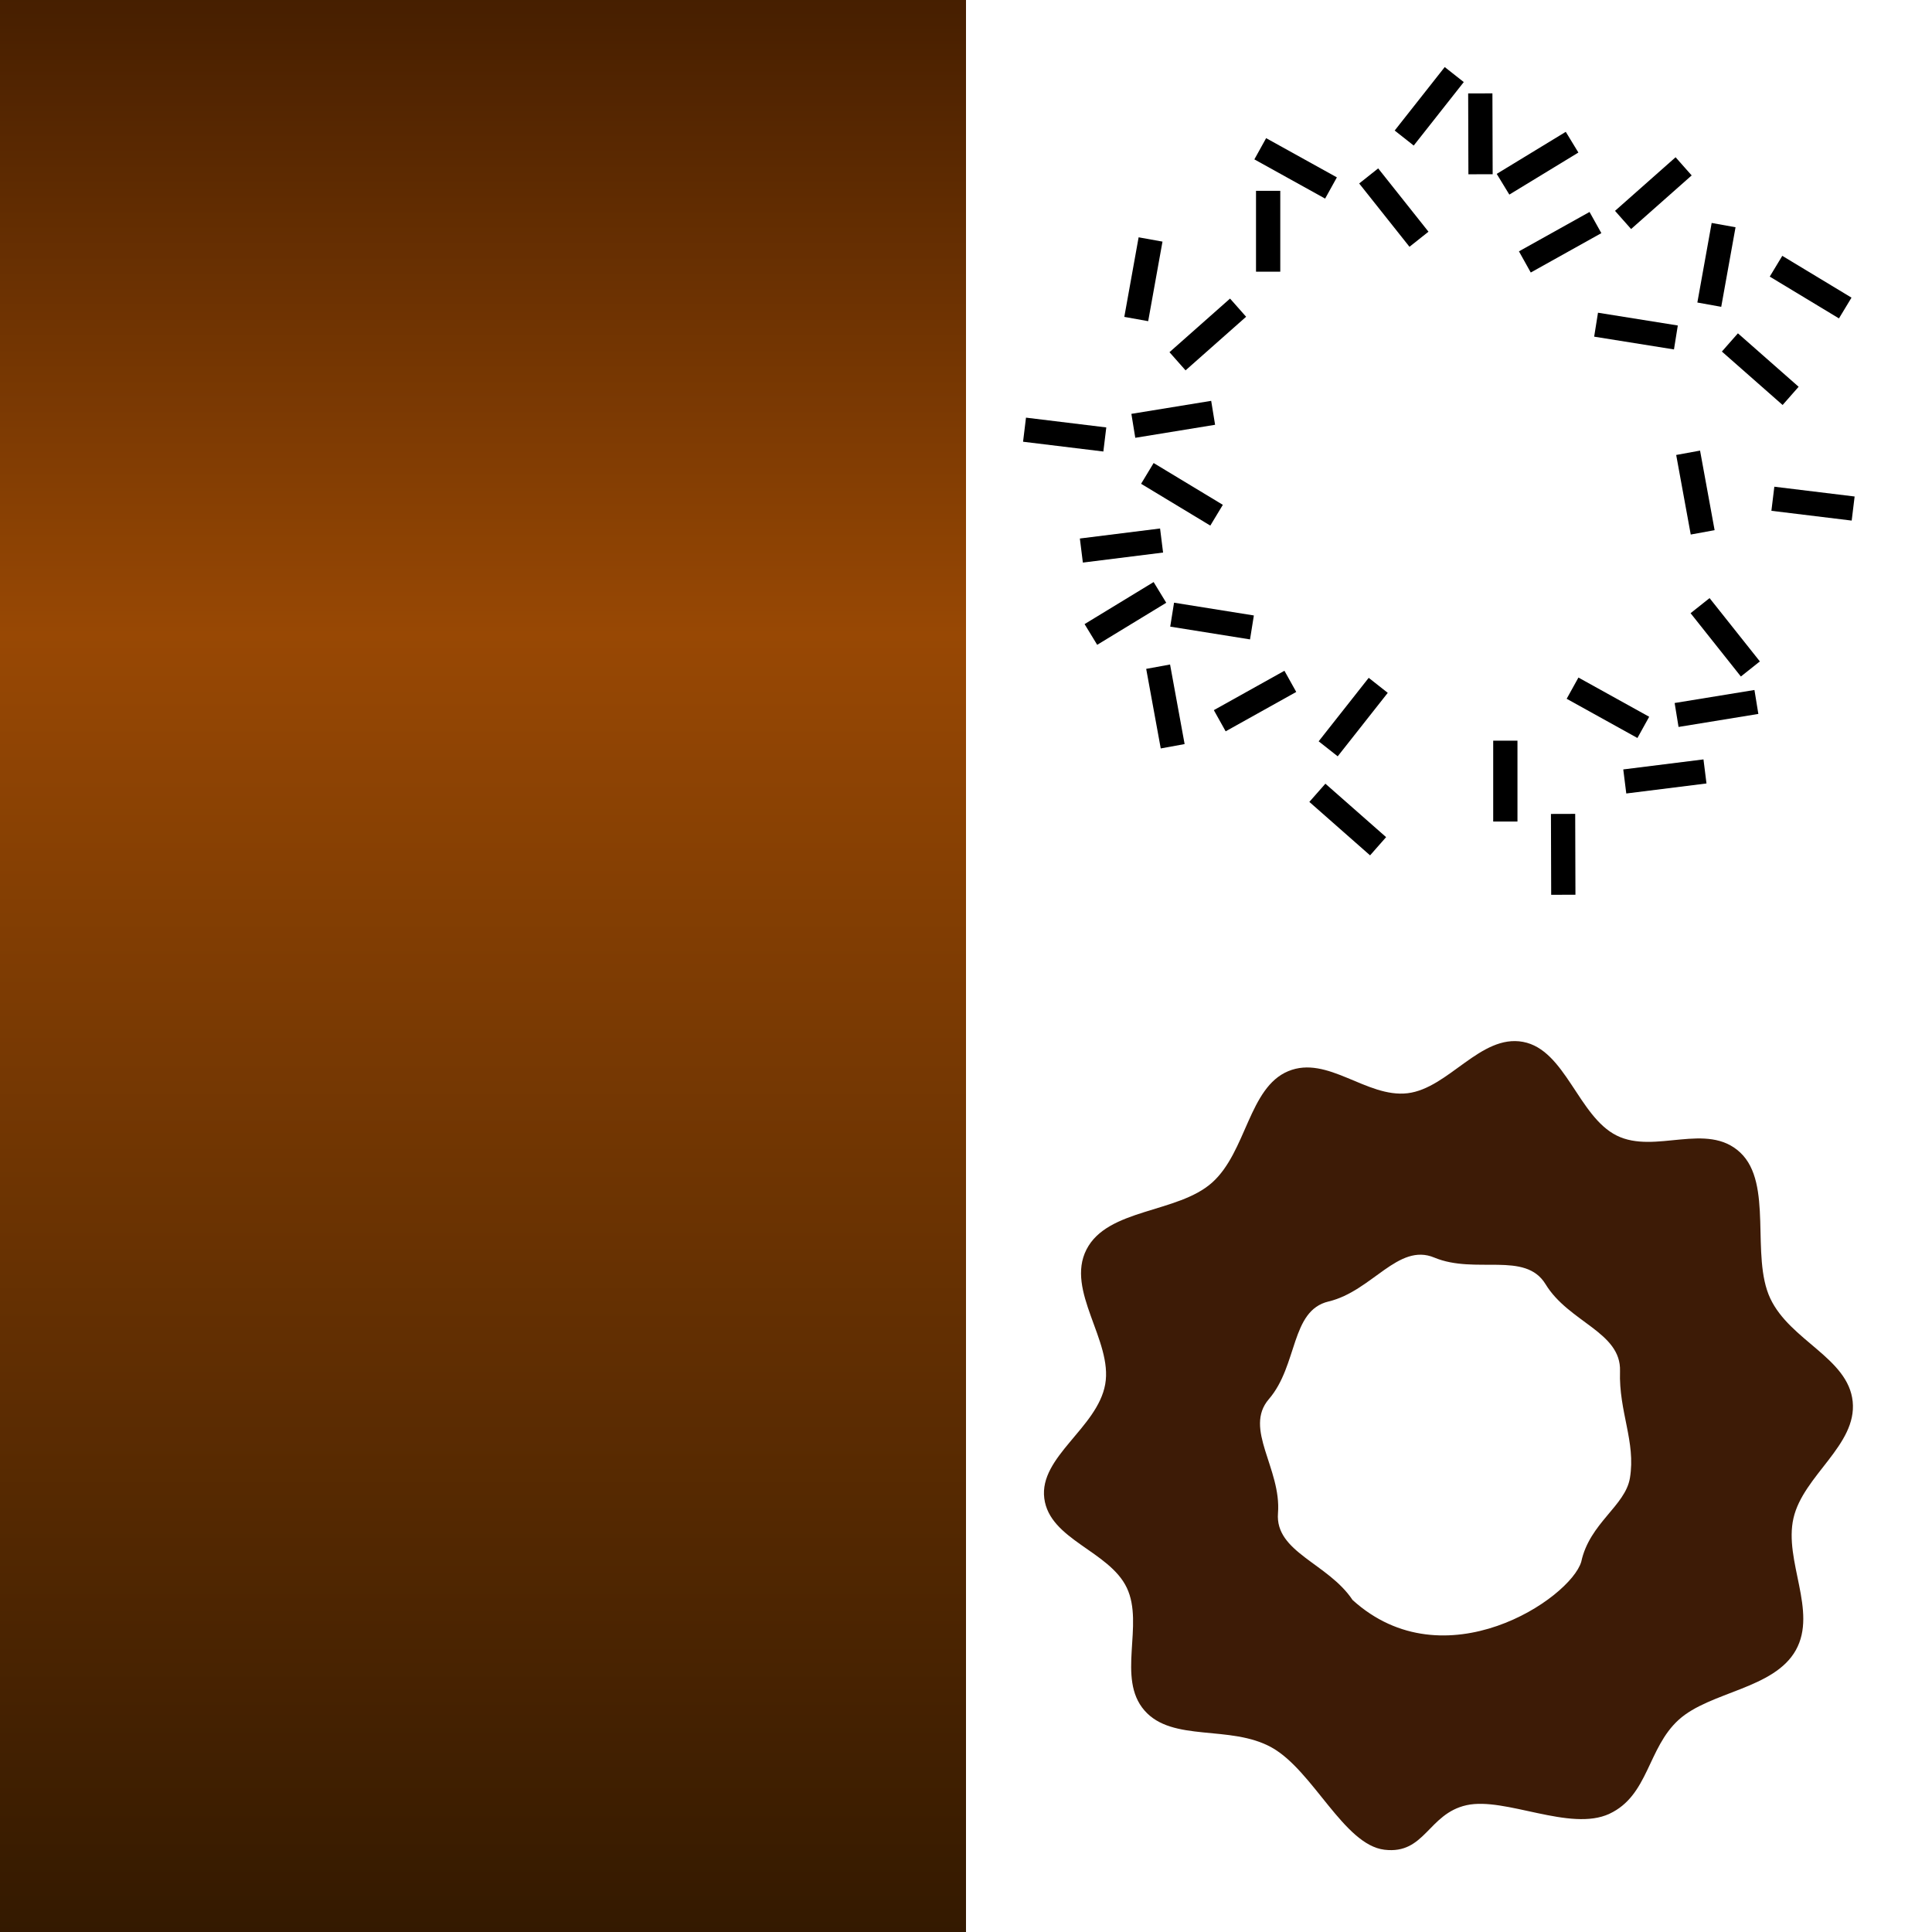 <?xml version="1.0" encoding="UTF-8" standalone="no"?>
<!-- Created with Inkscape (http://www.inkscape.org/) -->

<svg
   xmlns:dc="http://purl.org/dc/elements/1.1/"
   xmlns:cc="http://creativecommons.org/ns#"
   xmlns:rdf="http://www.w3.org/1999/02/22-rdf-syntax-ns#"
   xmlns:svg="http://www.w3.org/2000/svg"
   xmlns="http://www.w3.org/2000/svg"
   xmlns:xlink="http://www.w3.org/1999/xlink"
   xmlns:sodipodi="http://sodipodi.sourceforge.net/DTD/sodipodi-0.dtd"
   xmlns:inkscape="http://www.inkscape.org/namespaces/inkscape"
   width="1024"
   height="1024"
   id="svg2"
   version="1.1"
   inkscape:version="0.48.4 r9939"
   inkscape:export-filename="D:\Projects\CG1\resources\choco_donut.png"
   inkscape:export-xdpi="90"
   inkscape:export-ydpi="90"
   sodipodi:docname="ChocoDonut.svg">
  <defs
     id="defs4">
    <linearGradient
       id="linearGradient3769">
      <stop
         id="stop3771"
         offset="0"
         style="stop-color:#652c00;stop-opacity:1;" />
      <stop
         style="stop-color:#b25506;stop-opacity:1;"
         offset="0.5"
         id="stop3773" />
      <stop
         id="stop3775"
         offset="1"
         style="stop-color:#5c2d00;stop-opacity:1;" />
    </linearGradient>
    <linearGradient
       id="linearGradient3755">
      <stop
         style="stop-color:#451e00;stop-opacity:1;"
         offset="0"
         id="stop3757" />
      <stop
         id="stop3763"
         offset="0.33"
         style="stop-color:#984804;stop-opacity:1;" />
      <stop
         style="stop-color:#331900;stop-opacity:1;"
         offset="1"
         id="stop3759" />
    </linearGradient>
    <linearGradient
       inkscape:collect="always"
       xlink:href="#linearGradient3755"
       id="linearGradient3761"
       x1="91.786"
       y1="485.505"
       x2="608.786"
       y2="485.505"
       gradientUnits="userSpaceOnUse"
       gradientTransform="matrix(2,0,0,1,-160.209,-741.505)" />
  </defs>
  <sodipodi:namedview
     id="base"
     pagecolor="#ffffff"
     bordercolor="#666666"
     borderopacity="1.0"
     inkscape:pageopacity="0.0"
     inkscape:pageshadow="2"
     inkscape:zoom="0.5"
     inkscape:cx="527.12948"
     inkscape:cy="502.86028"
     inkscape:document-units="px"
     inkscape:current-layer="layer1"
     showgrid="false"
     inkscape:window-width="1440"
     inkscape:window-height="838"
     inkscape:window-x="-8"
     inkscape:window-y="-8"
     inkscape:window-maximized="1" />
  <g
     inkscape:label="Camada 1"
     inkscape:groupmode="layer"
     id="layer1"
     transform="translate(0,-28.362)">
    <rect
       style="fill:url(#linearGradient3761);fill-opacity:1;stroke:none"
       id="rect2985"
       width="1024"
       height="512"
       x="28.362"
       y="-512"
       transform="matrix(0,1,-1,0,0,0)" />
    <path
       style="fill:#3d1b06;fill-opacity:1;stroke:none"
       d="m 733.793,1008.76 c -21.538,-2.591 -37.783,-41.885 -59.738,-54.169 -21.955,-12.284 -52.643,-2.568 -67.496,-19.68 -14.852,-17.112 -0.012,-45.387 -9.327,-64.98 -9.315,-19.593 -40.93,-25.431 -43.742,-47.427 -2.812,-21.995 28.184,-37.367 32.293,-60.442 4.109,-23.075 -21.108,-49.498 -9.937,-71.414 11.171,-21.916 48.378,-19.161 66.618,-35.508 18.24,-16.347 19.405,-50.324 40.3,-59.024 20.894,-8.701 41.53,14.257 63.262,11.68 21.732,-2.577 38.705,-31.394 61.192,-27.225 22.487,4.169 29.332,39.563 49.679,49.663 20.347,10.099 47.788,-7.537 65.437,8.968 17.649,16.505 5.385,54.84 15.929,77.311 10.543,22.47 41.325,31.578 43.696,54.676 2.37,23.098 -26.18,39.193 -31.377,61.816 -5.197,22.622 12.792,49.231 1.264,69.936 -11.528,20.704 -45.514,21.92 -62.082,36.931 -16.568,15.011 -15.934,40.097 -36.728,49.831 -20.794,9.733 -55.319,-9.084 -75.717,-4.555 -20.398,4.529 -21.987,26.204 -43.524,23.613 z M 838.097,856.125 c 4.406,-20.505 23.33,-29.578 25.794,-44.369 3.208,-19.258 -5.952,-35.132 -5.251,-56.658 0.676,-20.749 -27.139,-25.83 -39.448,-46.064 -10.789,-17.735 -37.145,-5.028 -58.985,-14.133 -19.167,-7.991 -32.996,17.798 -56.032,23.271 -20.203,4.8 -16.178,33.799 -31.647,51.754 -13.549,15.728 6.705,36.848 4.832,60.453 -1.641,20.686 26.575,26.521 39.534,46.016 48.657,44.115 115.425,-0.736 121.202,-20.269 z"
       id="path3789"
       inkscape:connector-curvature="0"
       sodipodi:nodetypes="zzzzzzzzzzzzzzzzzzzzzcssssssscc" />
    <rect
       style="fill:#000000;fill-opacity:1;stroke:none"
       id="rect3801"
       width="12.857"
       height="42.857"
       x="665.714"
       y="129.505" />
    <rect
       y="-657.831"
       x="515.58"
       height="42.857"
       width="12.857"
       id="rect3803"
       style="fill:#000000;fill-opacity:1;stroke:none"
       transform="matrix(0.52,0.854,-0.854,0.52,0,0)" />
    <rect
       transform="matrix(-0.161,-0.987,0.987,-0.161,0,0)"
       style="fill:#000000;fill-opacity:1;stroke:none"
       id="rect3805"
       width="12.857"
       height="42.857"
       x="-551.468"
       y="811.427"
       inkscape:transform-center-x="-34.66558"
       inkscape:transform-center-y="195.93407" />
    <rect
       y="-869.39"
       x="-454.47"
       height="42.857"
       width="12.857"
       id="rect3807"
       style="fill:#000000;fill-opacity:1;stroke:none"
       transform="matrix(-0.661,0.751,-0.751,-0.661,0,0)" />
    <rect
       y="-463.791"
       x="-804.286"
       height="42.857"
       width="12.857"
       id="rect3809"
       style="fill:#000000;fill-opacity:1;stroke:none"
       transform="scale(-1,-1)" />
    <rect
       transform="matrix(-0.52,-0.854,0.854,-0.52,0,0)"
       style="fill:#000000;fill-opacity:1;stroke:none"
       id="rect3811"
       width="12.857"
       height="42.857"
       x="-618.661"
       y="304.249" />
    <rect
       inkscape:transform-center-y="-195.93405"
       inkscape:transform-center-x="34.665561"
       y="-594.781"
       x="341.011"
       height="42.857"
       width="12.857"
       id="rect3813"
       style="fill:#000000;fill-opacity:1;stroke:none"
       transform="matrix(0.161,0.987,-0.987,0.161,0,0)" />
    <rect
       transform="matrix(0.661,-0.751,0.751,0.661,0,0)"
       style="fill:#000000;fill-opacity:1;stroke:none"
       id="rect3815"
       width="12.857"
       height="42.857"
       x="118.118"
       y="820.116" />
    <rect
       y="-876.904"
       x="481.82"
       height="42.857"
       width="12.857"
       id="rect3817"
       style="fill:#000000;fill-opacity:1;stroke:none"
       transform="matrix(0.783,-0.622,-0.622,-0.783,0,0)" />
    <rect
       transform="matrix(-0.124,-0.992,-0.992,0.124,0,0)"
       style="fill:#000000;fill-opacity:1;stroke:none"
       id="rect3819"
       width="12.857"
       height="42.857"
       x="-552.528"
       y="-842.702" />
    <rect
       inkscape:transform-center-y="-175.03625"
       inkscape:transform-center-x="94.626507"
       y="624.579"
       x="533.503"
       height="42.857"
       width="12.857"
       id="rect3821"
       style="fill:#000000;fill-opacity:1;stroke:none"
       transform="matrix(0.487,0.873,0.873,-0.487,0,0)" />
    <rect
       transform="matrix(-0.984,-0.177,-0.177,0.984,0,0)"
       style="fill:#000000;fill-opacity:1;stroke:none"
       id="rect3823"
       width="12.857"
       height="42.857"
       x="-931.88"
       y="-16.395" />
    <rect
       transform="matrix(-0.783,0.622,0.622,0.783,0,0)"
       style="fill:#000000;fill-opacity:1;stroke:none"
       id="rect3825"
       width="12.857"
       height="42.857"
       x="-498.813"
       y="546.453" />
    <rect
       y="529.156"
       x="382.462"
       height="42.857"
       width="12.857"
       id="rect3827"
       style="fill:#000000;fill-opacity:1;stroke:none"
       transform="matrix(0.124,0.992,0.992,-0.124,0,0)" />
    <rect
       transform="matrix(-0.487,-0.873,-0.873,0.487,0,0)"
       style="fill:#000000;fill-opacity:1;stroke:none"
       id="rect3829"
       width="12.857"
       height="42.857"
       x="-679.993"
       y="-407.651"
       inkscape:transform-center-x="-94.626579"
       inkscape:transform-center-y="175.0362" />
    <rect
       y="-87.736"
       x="621.379"
       height="42.857"
       width="12.857"
       id="rect3831"
       style="fill:#000000;fill-opacity:1;stroke:none"
       transform="matrix(0.984,0.177,0.177,-0.984,0,0)" />
    <rect
       y="-424.087"
       x="641.054"
       height="42.857"
       width="12.857"
       id="rect3833"
       style="fill:#000000;fill-opacity:1;stroke:none"
       transform="matrix(0.785,0.619,-0.619,0.785,0,0)" />
    <rect
       transform="matrix(-0.121,0.993,-0.993,-0.121,0,0)"
       style="fill:#000000;fill-opacity:1;stroke:none"
       id="rect3835"
       width="12.857"
       height="42.857"
       x="170.416"
       y="-1010.685" />
    <rect
       inkscape:transform-center-y="175.31494"
       inkscape:transform-center-x="94.10917"
       y="919.174"
       x="53.795"
       height="42.857"
       width="12.857"
       id="rect3837"
       style="fill:#000000;fill-opacity:1;stroke:none"
       transform="matrix(0.485,-0.875,0.875,0.485,0,0)" />
    <rect
       transform="matrix(-0.984,0.18,-0.18,-0.984,0,0)"
       style="fill:#000000;fill-opacity:1;stroke:none"
       id="rect3839"
       width="12.857"
       height="42.857"
       x="-838.003"
       y="-467.686" />
    <rect
       transform="matrix(-0.785,-0.619,0.619,-0.785,0,0)"
       style="fill:#000000;fill-opacity:1;stroke:none"
       id="rect3841"
       width="12.857"
       height="42.857"
       x="-822.771"
       y="101.995" />
    <rect
       y="569.815"
       x="-194.905"
       height="42.857"
       width="12.857"
       id="rect3843"
       style="fill:#000000;fill-opacity:1;stroke:none"
       transform="matrix(0.121,-0.993,0.993,0.121,0,0)" />
    <rect
       transform="matrix(-0.485,0.875,-0.875,-0.485,0,0)"
       style="fill:#000000;fill-opacity:1;stroke:none"
       id="rect3845"
       width="12.857"
       height="42.857"
       x="-236.383"
       y="-678.777"
       inkscape:transform-center-x="-94.109125"
       inkscape:transform-center-y="-175.31493" />
    <rect
       y="485.785"
       x="528.522"
       height="42.857"
       width="12.857"
       id="rect3847"
       style="fill:#000000;fill-opacity:1;stroke:none"
       transform="matrix(0.984,-0.18,0.18,0.984,0,0)" />
    <rect
       transform="matrix(1,-0.003,-0.003,-1,0,0)"
       style="fill:#000000;fill-opacity:1;stroke:none"
       id="rect3849"
       width="12.857"
       height="42.857"
       x="820.644"
       y="-505.09" />
    <rect
       y="-936.221"
       x="335.169"
       height="42.857"
       width="12.857"
       id="rect3851"
       style="fill:#000000;fill-opacity:1;stroke:none"
       transform="matrix(0.517,-0.856,-0.856,-0.517,0,0)" />
    <rect
       transform="matrix(-0.158,0.987,0.987,0.158,0,0)"
       style="fill:#000000;fill-opacity:1;stroke:none"
       id="rect3853"
       width="12.857"
       height="42.857"
       x="57.813"
       y="867.381"
       inkscape:transform-center-x="-34.086712"
       inkscape:transform-center-y="-196.0356" />
    <rect
       y="-590.783"
       x="-684.95"
       height="42.857"
       width="12.857"
       id="rect3855"
       style="fill:#000000;fill-opacity:1;stroke:none"
       transform="matrix(-0.663,-0.749,-0.749,0.663,0,0)" />
    <rect
       y="80.216"
       x="-790.774"
       height="42.857"
       width="12.857"
       id="rect3857"
       style="fill:#000000;fill-opacity:1;stroke:none"
       transform="matrix(-1,0.003,0.003,1,0,0)" />
    <rect
       transform="matrix(-0.517,0.856,0.856,0.517,0,0)"
       style="fill:#000000;fill-opacity:1;stroke:none"
       id="rect3859"
       width="12.857"
       height="42.857"
       x="-81.765"
       y="664.924" />
    <rect
       inkscape:transform-center-y="196.03561"
       inkscape:transform-center-x="34.08667"
       y="-712.573"
       x="-258.027"
       height="42.857"
       width="12.857"
       id="rect3861"
       style="fill:#000000;fill-opacity:1;stroke:none"
       transform="matrix(0.158,-0.987,-0.987,-0.158,0,0)" />
    <rect
       transform="matrix(0.663,0.749,0.749,-0.663,0,0)"
       style="fill:#000000;fill-opacity:1;stroke:none"
       id="rect3863"
       width="12.857"
       height="42.857"
       x="571.69"
       y="321.517" />
  </g>
</svg>
